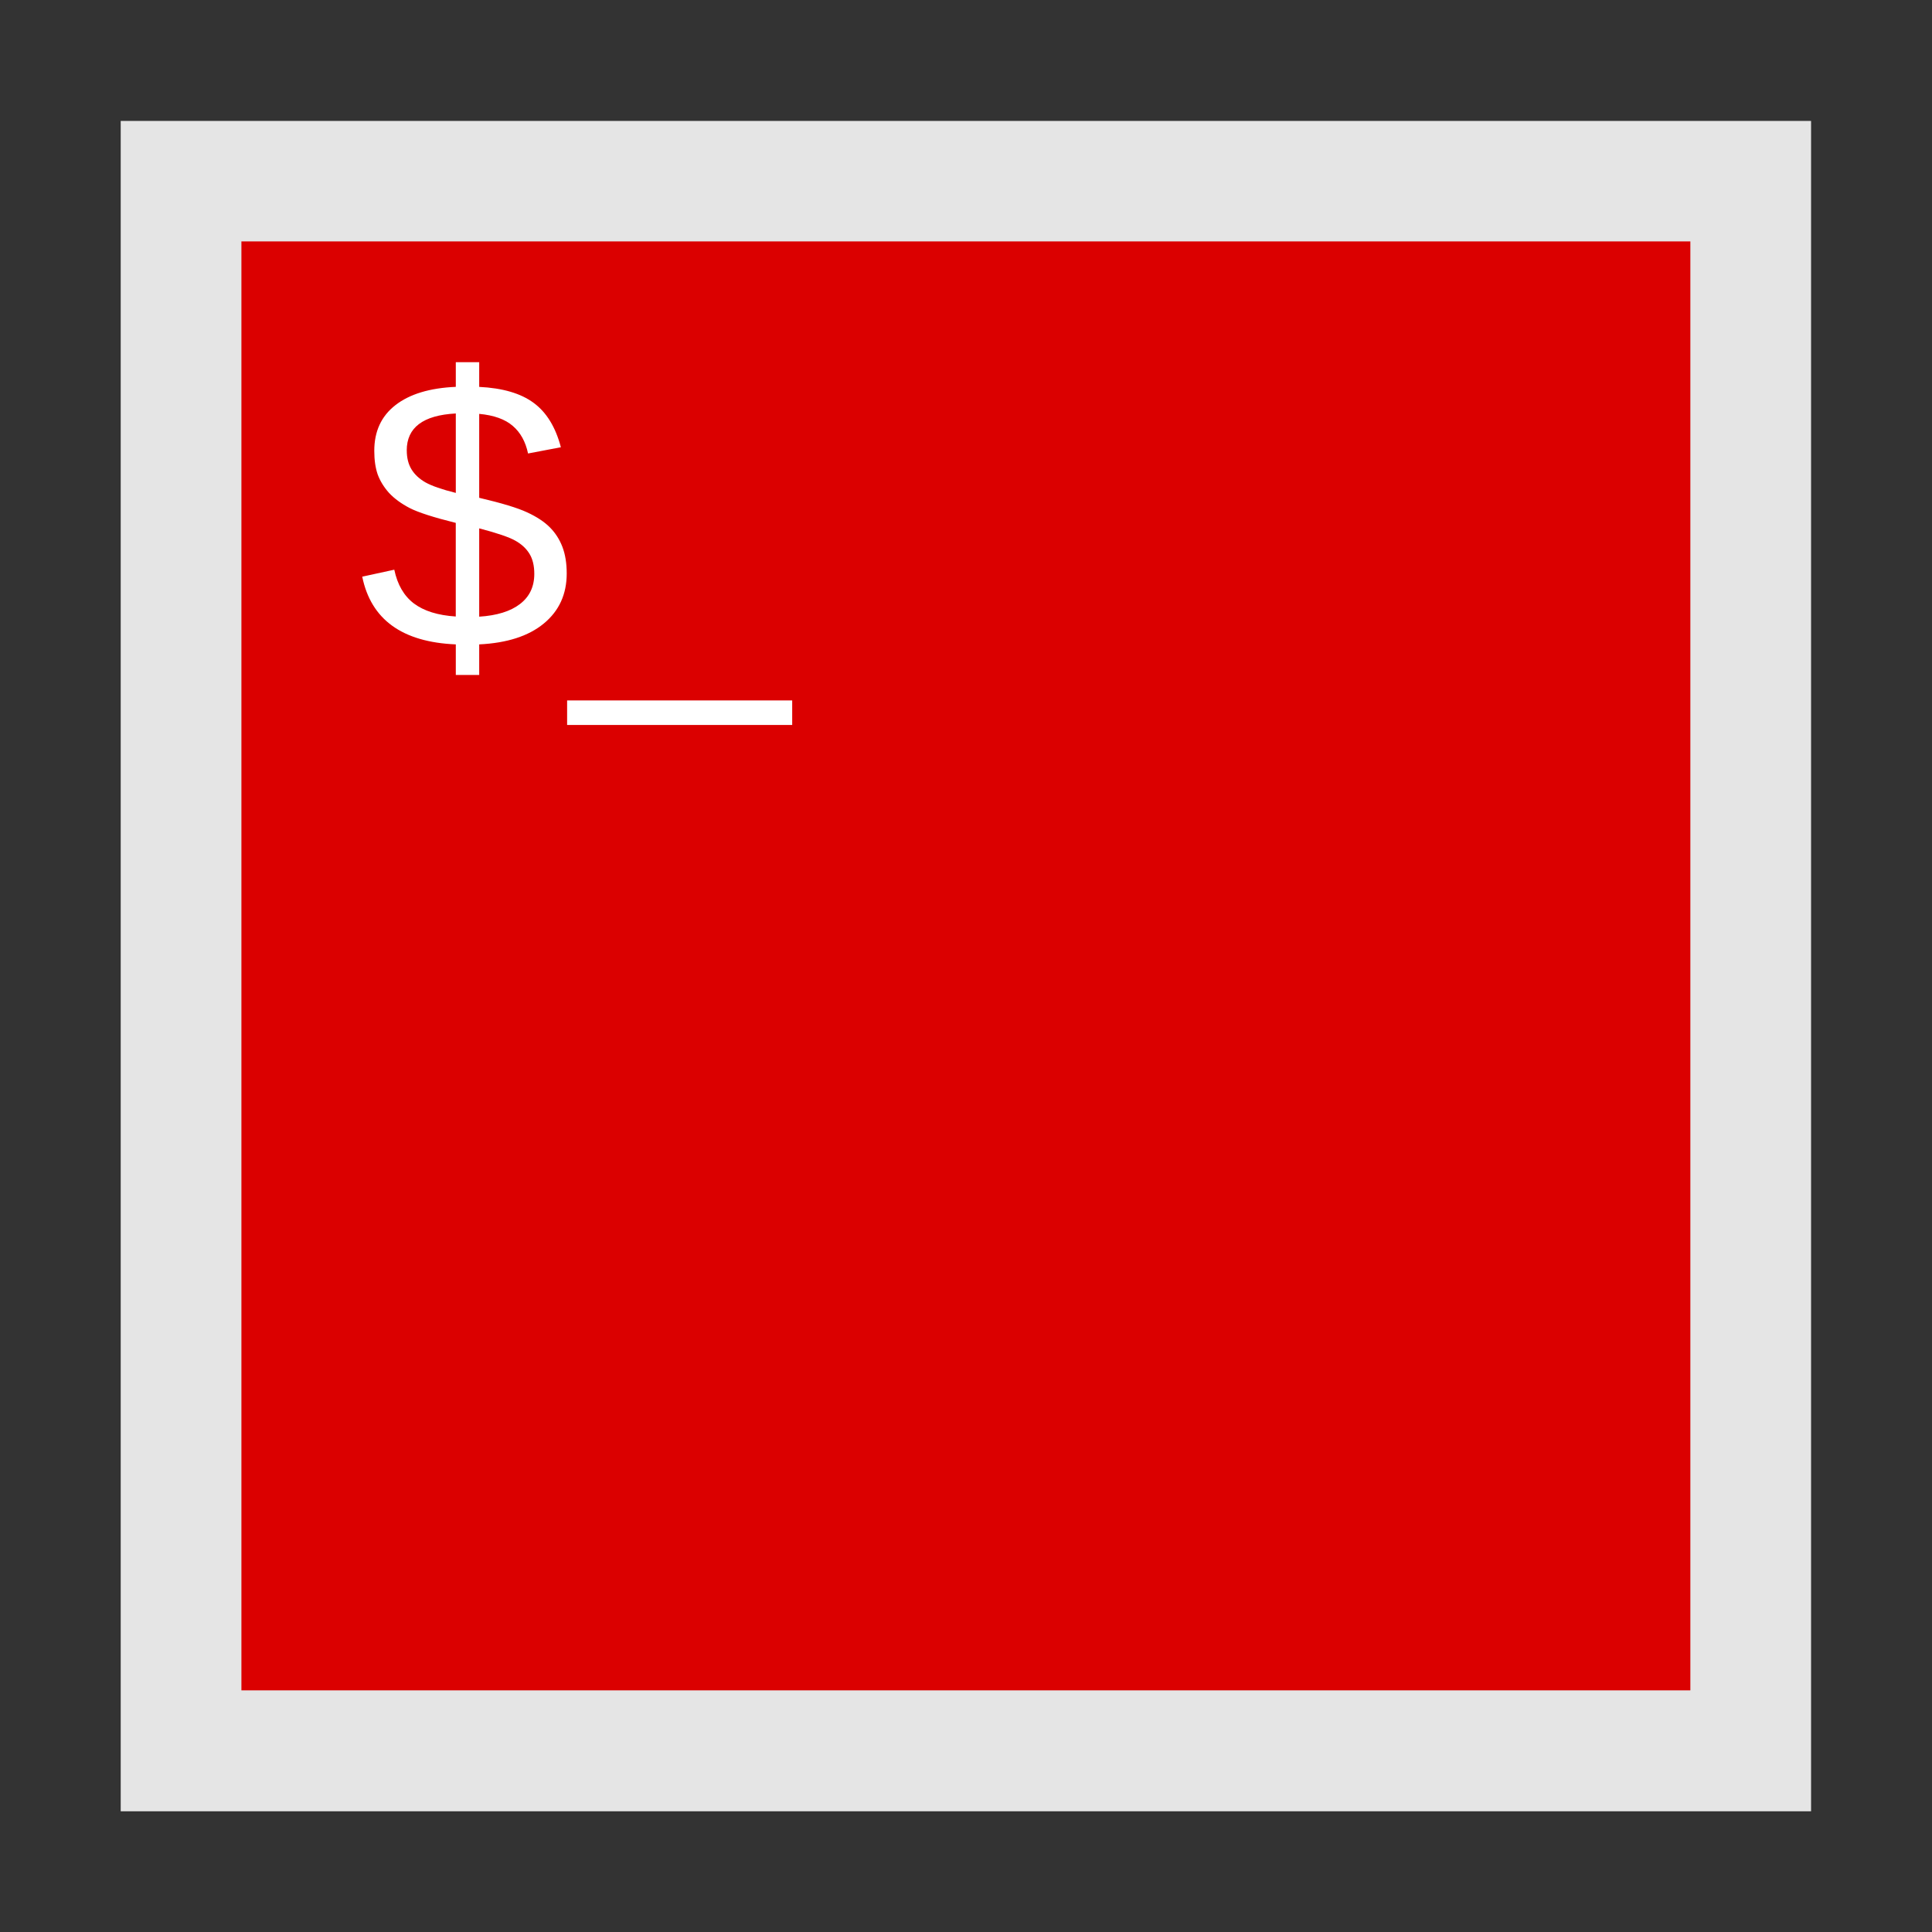 <?xml version="1.0" encoding="UTF-8" standalone="no"?>
<svg
   xmlns:dc="http://purl.org/dc/elements/1.1/"
   xmlns:cc="http://creativecommons.org/ns#"
   xmlns:rdf="http://www.w3.org/1999/02/22-rdf-syntax-ns#"
   xmlns:svg="http://www.w3.org/2000/svg"
   xmlns="http://www.w3.org/2000/svg"
   xmlns:sodipodi="http://sodipodi.sourceforge.net/DTD/sodipodi-0.dtd"
   xmlns:inkscape="http://www.inkscape.org/namespaces/inkscape"
   width="32"
   height="32"
   viewBox="0 0 8.467 8.467"
   version="1.1"
   id="svg8"
   inkscape:version="1.0 (4035a4fb49, 2020-05-01)"
   sodipodi:docname="utilities-terminal_su.svg">
  <rect x="0" y="0" width="8.467" height="8.467" fill="#333333" stroke="none"/>
  <defs
     id="defs2" />
  <sodipodi:namedview
     id="base"
     pagecolor="#ffffff"
     bordercolor="#666666"
     borderopacity="1.0"
     inkscape:pageopacity="0.0"
     inkscape:pageshadow="2"
     inkscape:zoom="18.009126"
     inkscape:cx="15.812233"
     inkscape:cy="11.50273"
     inkscape:document-units="px"
     inkscape:current-layer="layer1"
     inkscape:document-rotation="0"
     showgrid="false"
     units="px"
     inkscape:window-width="1920"
     inkscape:window-height="1003"
     inkscape:window-x="0"
     inkscape:window-y="0"
     inkscape:window-maximized="1" />
  <g
     inkscape:label="Capa 1"
     inkscape:groupmode="layer"
     id="layer1">
    <rect
       transform="scale(1,-1)"
       style="opacity:1;fill:#e5e5e5;fill-opacity:1;stroke:none;stroke-width:2.477"
       id="rect833"
       width="7.408"
       height="7.408"
       x="0.529"
       y="-7.938" />
    <rect
       y="-7.408"
       x="1.058"
       height="6.35"
       width="6.35"
       id="rect833-7"
       style="opacity:1;fill:#db0000;fill-opacity:1;stroke:none;stroke-width:2.123"
       transform="scale(1,-1)" />
    <g
       aria-label="$_"
       id="text855"
       style="font-size:10.583px;line-height:1.25;font-family:'Liberation Sans';-inkscape-font-specification:'Liberation Sans';fill:#ffffff;fill-opacity:1;stroke-width:0.265"
       transform="matrix(0.16,0,0,0.16,1.839,2.045)">
      <path
         d="M 0.991,4.869 Q -1.211,4.776 -1.572,3.014 l 0.878,-0.191 q 0.129,0.615 0.537,0.925 0.413,0.31 1.147,0.357 V 1.541 Q 0.076,1.314 -0.275,1.133 -0.621,0.952 -0.838,0.72 -1.05,0.482 -1.149,0.213 q -0.093,-0.269 -0.093,-0.646 0,-0.801 0.579,-1.251 0.584,-0.455 1.654,-0.501 V -2.861 H 1.632 v 0.677 q 0.966,0.047 1.493,0.439 0.527,0.388 0.744,1.214 l -0.899,0.171 Q 2.867,-0.846 2.552,-1.115 2.236,-1.389 1.632,-1.445 V 0.854 Q 2.557,1.071 2.944,1.252 3.337,1.433 3.564,1.66 3.792,1.888 3.911,2.198 4.029,2.508 4.029,2.926 q 0,0.853 -0.625,1.369 Q 2.779,4.813 1.632,4.869 V 5.707 H 0.991 Z M 3.141,2.937 q 0,-0.336 -0.134,-0.553 Q 2.872,2.167 2.619,2.027 2.365,1.883 1.632,1.691 V 4.11 Q 2.36,4.063 2.748,3.764 3.141,3.464 3.141,2.937 Z m -3.493,-3.38 q 0,0.305 0.129,0.517 0.129,0.212 0.382,0.357 0.258,0.145 0.832,0.289 V -1.456 q -1.344,0.072 -1.344,1.013 z"
         style="fill:#ffffff;fill-opacity:1;stroke-width:0.265"
         id="path857" />
      <path
         d="M 4.04,7.076 V 6.404 h 6.165 v 0.672 z"
         style="fill:#ffffff;fill-opacity:1;stroke-width:0.265"
         id="path859" />
    </g>
  </g>
</svg>
